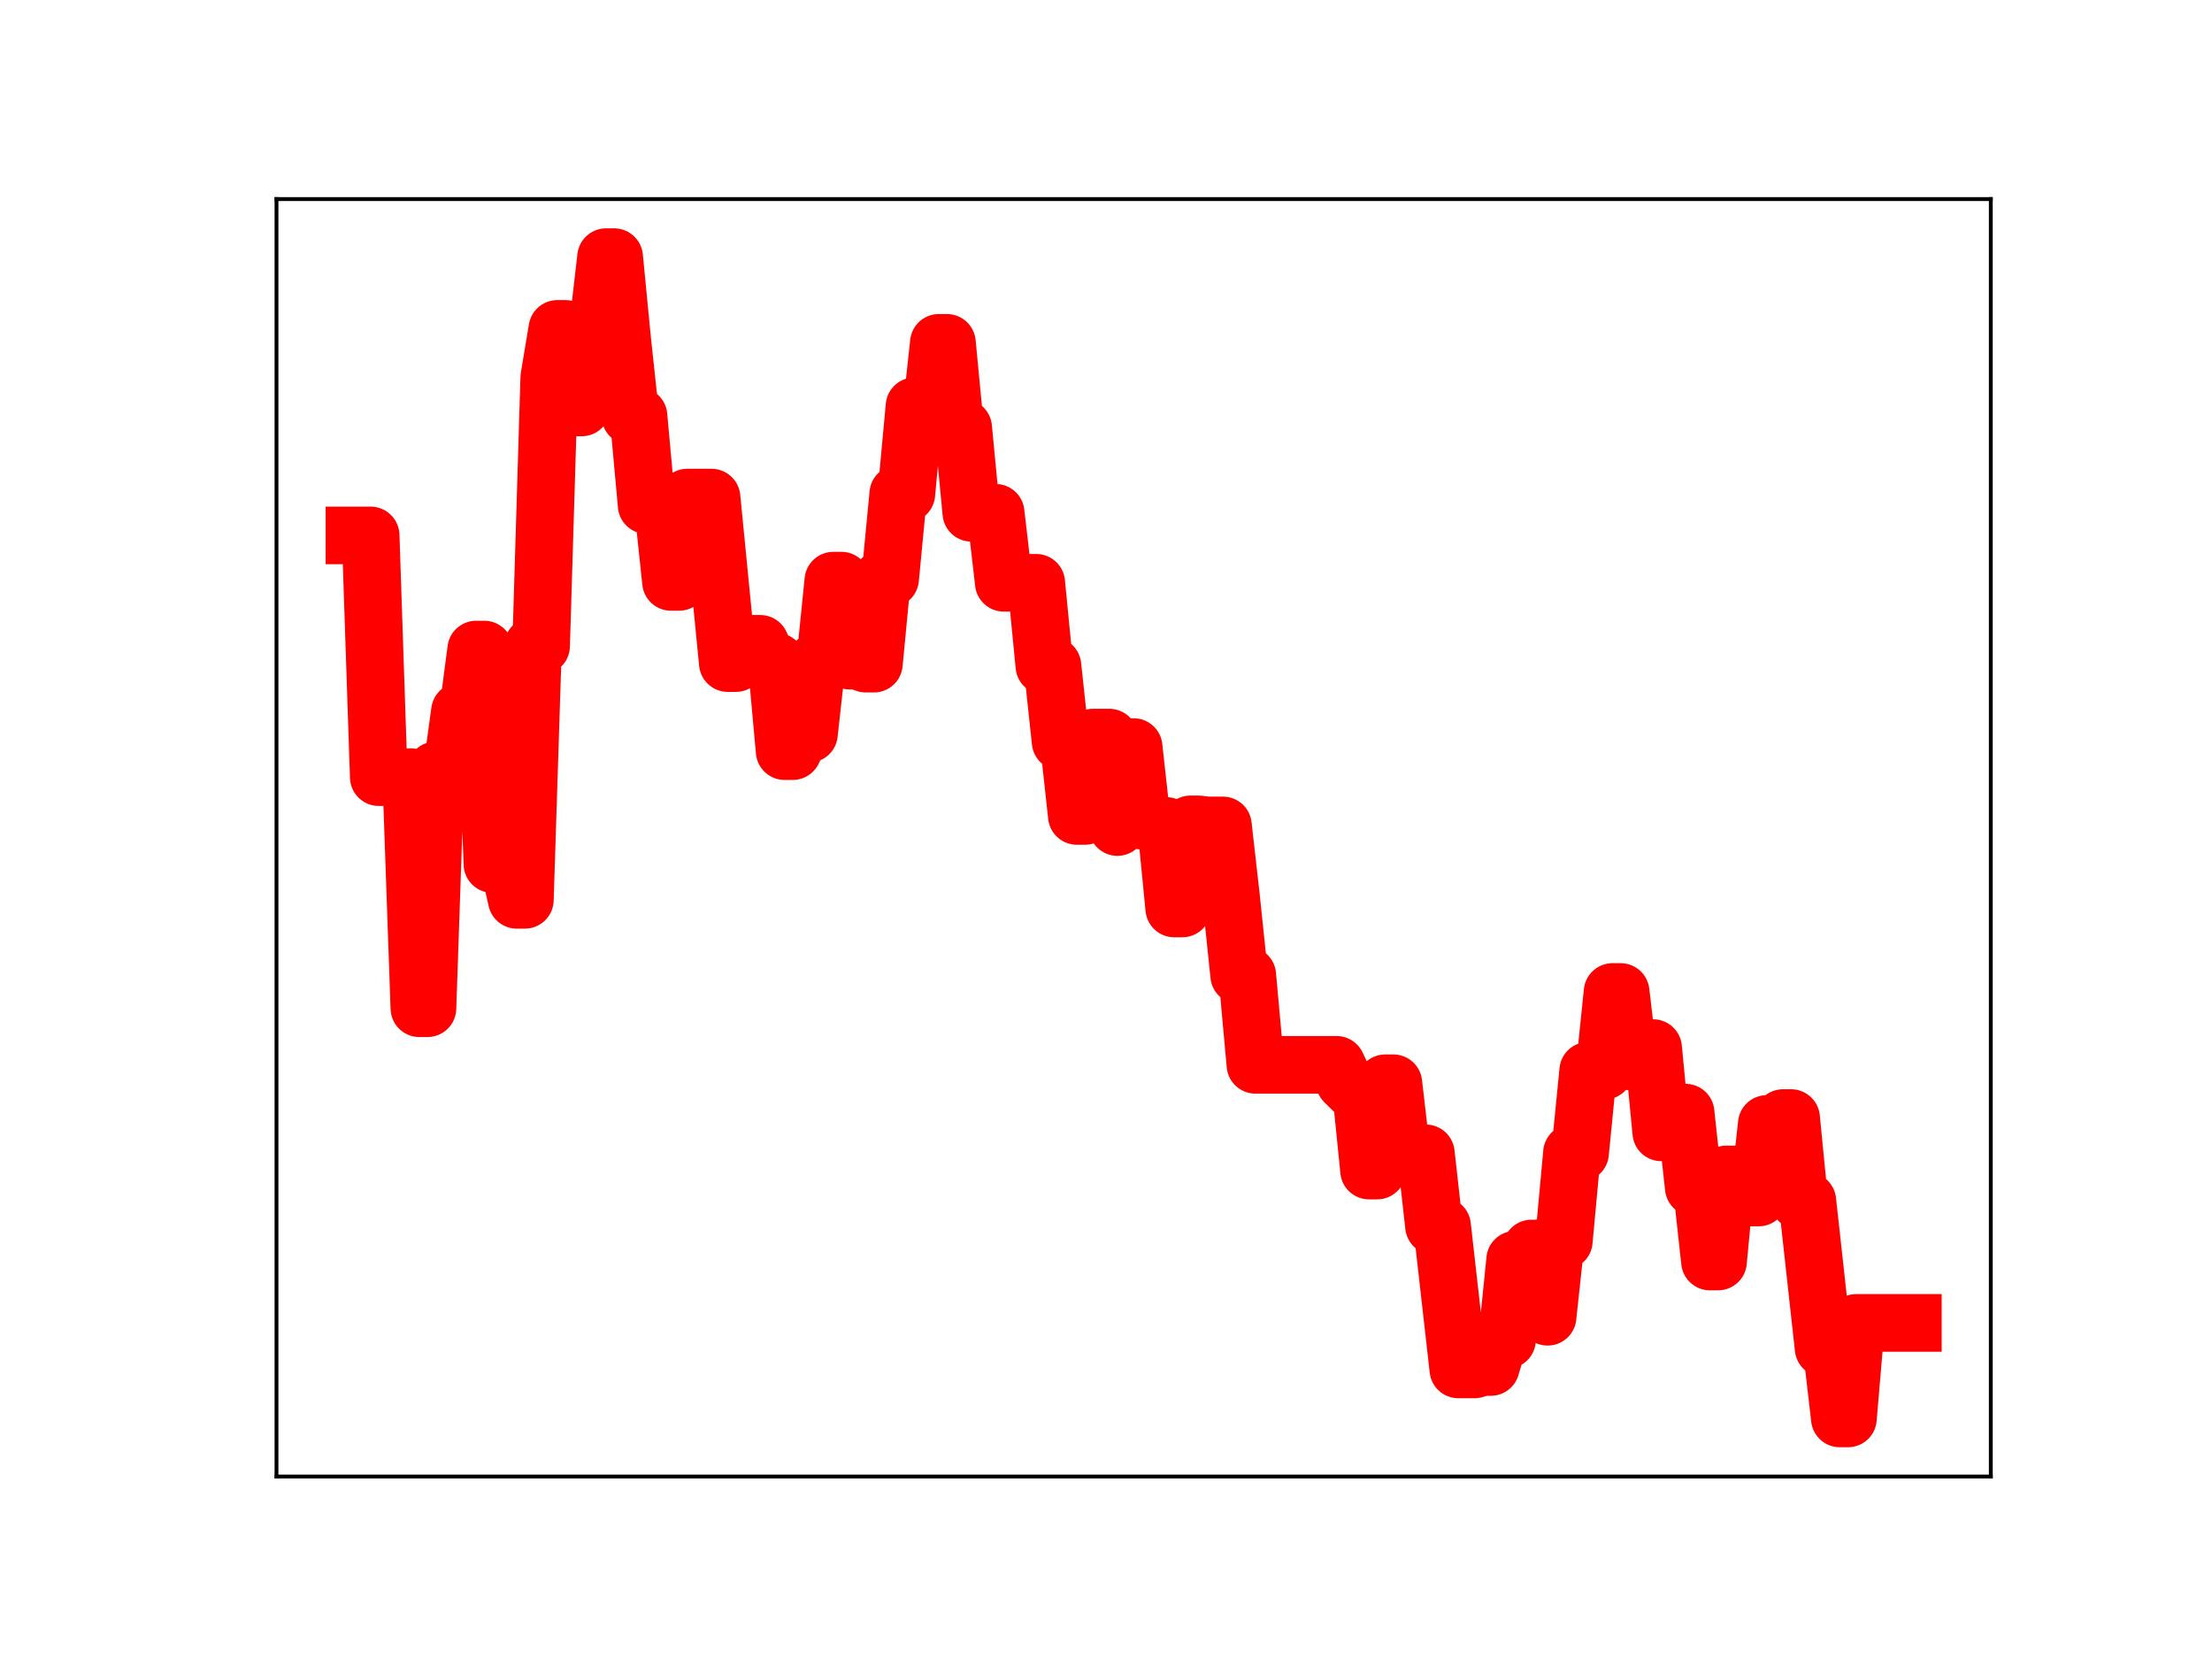 <?xml version="1.0" encoding="utf-8" standalone="no"?>
<!DOCTYPE svg PUBLIC "-//W3C//DTD SVG 1.1//EN"
  "http://www.w3.org/Graphics/SVG/1.1/DTD/svg11.dtd">
<!-- Created with matplotlib (https://matplotlib.org/) -->
<svg height="345.6pt" version="1.1" viewBox="0 0 460.8 345.6" width="460.8pt" xmlns="http://www.w3.org/2000/svg" xmlns:xlink="http://www.w3.org/1999/xlink">
 <defs>
  <style type="text/css">
*{stroke-linecap:butt;stroke-linejoin:round;}
  </style>
 </defs>
 <g id="figure_1">
  <g id="patch_1">
   <path d="M 0 345.6 
L 460.8 345.6 
L 460.8 0 
L 0 0 
z
" style="fill:#ffffff;"/>
  </g>
  <g id="axes_1">
   <g id="patch_2">
    <path d="M 57.6 307.584 
L 414.72 307.584 
L 414.72 41.472 
L 57.6 41.472 
z
" style="fill:#ffffff;"/>
   </g>
   <g id="line2d_1">
    <path clip-path="url(#pdc597ceb4a)" d="M 73.833 111.538 
L 77.215 111.538 
L 78.905 161.894 
L 85.669 161.894 
L 87.36 210.036 
L 89.051 210.036 
L 90.742 160.48 
L 94.124 160.48 
L 95.815 148.184 
L 97.505 148.184 
L 99.196 135.314 
L 100.887 135.314 
L 102.578 179.997 
L 105.96 179.997 
L 107.651 187.452 
L 109.342 187.452 
L 111.033 134.565 
L 112.724 134.565 
L 114.415 78.65 
L 116.105 68.513 
L 117.796 68.513 
L 119.487 84.879 
L 121.178 84.879 
L 122.869 68.176 
L 124.56 68.176 
L 126.251 53.568 
L 127.942 53.568 
L 129.633 70.992 
L 131.324 86.676 
L 133.015 86.676 
L 134.705 105.225 
L 138.087 105.225 
L 139.778 121.222 
L 141.469 121.222 
L 143.16 103.657 
L 148.233 103.657 
L 151.615 138.135 
L 153.305 138.135 
L 154.996 134.12 
L 158.378 134.12 
L 160.069 137.851 
L 161.76 137.851 
L 163.451 156.476 
L 165.142 156.476 
L 166.833 152.857 
L 168.524 152.857 
L 170.215 137.64 
L 171.905 137.64 
L 173.596 120.957 
L 175.287 120.957 
L 176.978 137.62 
L 178.669 137.62 
L 180.36 138.255 
L 182.051 138.255 
L 183.742 120.549 
L 185.433 120.549 
L 187.124 102.871 
L 188.815 102.871 
L 190.505 84.633 
L 192.196 84.633 
L 193.887 87.072 
L 195.578 71.422 
L 197.269 71.422 
L 198.96 89.116 
L 200.651 89.116 
L 202.342 106.823 
L 207.415 106.823 
L 209.105 121.407 
L 215.869 121.407 
L 217.56 138.706 
L 219.251 138.706 
L 220.942 154.5 
L 222.633 154.5 
L 224.324 169.977 
L 226.015 169.977 
L 227.705 153.653 
L 231.087 153.653 
L 232.778 172.289 
L 234.469 155.627 
L 236.16 155.627 
L 237.851 170.956 
L 239.542 170.956 
L 241.233 172.05 
L 242.924 172.05 
L 244.615 189.252 
L 246.305 189.252 
L 247.996 171.728 
L 249.687 171.728 
L 251.378 171.951 
L 254.76 171.951 
L 256.451 186.918 
L 258.142 203.176 
L 259.833 203.176 
L 261.524 221.821 
L 278.433 221.821 
L 280.124 225.383 
L 281.815 227.047 
L 283.505 227.047 
L 285.196 243.851 
L 286.887 243.851 
L 288.578 225.662 
L 290.269 225.662 
L 291.96 240.264 
L 297.033 240.264 
L 298.724 255.397 
L 300.415 255.397 
L 303.796 285.278 
L 307.178 285.278 
L 308.869 284.771 
L 310.56 284.771 
L 312.251 279.115 
L 313.942 279.115 
L 315.633 262.426 
L 317.324 262.426 
L 319.015 260.092 
L 320.705 260.092 
L 322.396 274.307 
L 324.087 258.507 
L 325.778 258.507 
L 327.469 240.167 
L 329.16 240.167 
L 330.851 223.052 
L 334.233 223.052 
L 335.924 206.651 
L 337.615 206.651 
L 339.305 221.084 
L 340.996 221.084 
L 342.687 218.335 
L 344.378 218.335 
L 346.069 235.891 
L 349.451 235.891 
L 351.142 231.786 
L 352.833 247.358 
L 354.524 247.358 
L 356.215 262.798 
L 357.905 262.798 
L 359.596 244.653 
L 361.287 244.653 
L 362.978 249.465 
L 366.36 249.465 
L 368.051 234.141 
L 369.742 234.141 
L 371.433 232.911 
L 373.124 232.911 
L 374.815 250.184 
L 376.505 250.184 
L 379.887 280.85 
L 381.578 280.85 
L 383.269 295.488 
L 384.96 295.488 
L 386.651 275.59 
L 398.487 275.59 
L 398.487 275.59 
" style="fill:none;stroke:#ff0000;stroke-linecap:square;stroke-width:12;"/>
    <defs>
     <path d="M 0 3 
C 0.796 3 1.559 2.684 2.121 2.121 
C 2.684 1.559 3 0.796 3 0 
C 3 -0.796 2.684 -1.559 2.121 -2.121 
C 1.559 -2.684 0.796 -3 0 -3 
C -0.796 -3 -1.559 -2.684 -2.121 -2.121 
C -2.684 -1.559 -3 -0.796 -3 0 
C -3 0.796 -2.684 1.559 -2.121 2.121 
C -1.559 2.684 -0.796 3 0 3 
z
" id="m7e4ac717b3" style="stroke:#ff0000;"/>
    </defs>
    <g clip-path="url(#pdc597ceb4a)">
     <use style="fill:#ff0000;stroke:#ff0000;" x="73.833" xlink:href="#m7e4ac717b3" y="111.538"/>
     <use style="fill:#ff0000;stroke:#ff0000;" x="75.524" xlink:href="#m7e4ac717b3" y="111.538"/>
     <use style="fill:#ff0000;stroke:#ff0000;" x="77.215" xlink:href="#m7e4ac717b3" y="111.538"/>
     <use style="fill:#ff0000;stroke:#ff0000;" x="78.905" xlink:href="#m7e4ac717b3" y="161.894"/>
     <use style="fill:#ff0000;stroke:#ff0000;" x="80.596" xlink:href="#m7e4ac717b3" y="161.894"/>
     <use style="fill:#ff0000;stroke:#ff0000;" x="82.287" xlink:href="#m7e4ac717b3" y="161.894"/>
     <use style="fill:#ff0000;stroke:#ff0000;" x="83.978" xlink:href="#m7e4ac717b3" y="161.894"/>
     <use style="fill:#ff0000;stroke:#ff0000;" x="85.669" xlink:href="#m7e4ac717b3" y="161.894"/>
     <use style="fill:#ff0000;stroke:#ff0000;" x="87.36" xlink:href="#m7e4ac717b3" y="210.036"/>
     <use style="fill:#ff0000;stroke:#ff0000;" x="89.051" xlink:href="#m7e4ac717b3" y="210.036"/>
     <use style="fill:#ff0000;stroke:#ff0000;" x="90.742" xlink:href="#m7e4ac717b3" y="160.48"/>
     <use style="fill:#ff0000;stroke:#ff0000;" x="92.433" xlink:href="#m7e4ac717b3" y="160.48"/>
     <use style="fill:#ff0000;stroke:#ff0000;" x="94.124" xlink:href="#m7e4ac717b3" y="160.48"/>
     <use style="fill:#ff0000;stroke:#ff0000;" x="95.815" xlink:href="#m7e4ac717b3" y="148.184"/>
     <use style="fill:#ff0000;stroke:#ff0000;" x="97.505" xlink:href="#m7e4ac717b3" y="148.184"/>
     <use style="fill:#ff0000;stroke:#ff0000;" x="99.196" xlink:href="#m7e4ac717b3" y="135.314"/>
     <use style="fill:#ff0000;stroke:#ff0000;" x="100.887" xlink:href="#m7e4ac717b3" y="135.314"/>
     <use style="fill:#ff0000;stroke:#ff0000;" x="102.578" xlink:href="#m7e4ac717b3" y="179.997"/>
     <use style="fill:#ff0000;stroke:#ff0000;" x="104.269" xlink:href="#m7e4ac717b3" y="179.997"/>
     <use style="fill:#ff0000;stroke:#ff0000;" x="105.96" xlink:href="#m7e4ac717b3" y="179.997"/>
     <use style="fill:#ff0000;stroke:#ff0000;" x="107.651" xlink:href="#m7e4ac717b3" y="187.452"/>
     <use style="fill:#ff0000;stroke:#ff0000;" x="109.342" xlink:href="#m7e4ac717b3" y="187.452"/>
     <use style="fill:#ff0000;stroke:#ff0000;" x="111.033" xlink:href="#m7e4ac717b3" y="134.565"/>
     <use style="fill:#ff0000;stroke:#ff0000;" x="112.724" xlink:href="#m7e4ac717b3" y="134.565"/>
     <use style="fill:#ff0000;stroke:#ff0000;" x="114.415" xlink:href="#m7e4ac717b3" y="78.65"/>
     <use style="fill:#ff0000;stroke:#ff0000;" x="116.105" xlink:href="#m7e4ac717b3" y="68.513"/>
     <use style="fill:#ff0000;stroke:#ff0000;" x="117.796" xlink:href="#m7e4ac717b3" y="68.513"/>
     <use style="fill:#ff0000;stroke:#ff0000;" x="119.487" xlink:href="#m7e4ac717b3" y="84.879"/>
     <use style="fill:#ff0000;stroke:#ff0000;" x="121.178" xlink:href="#m7e4ac717b3" y="84.879"/>
     <use style="fill:#ff0000;stroke:#ff0000;" x="122.869" xlink:href="#m7e4ac717b3" y="68.176"/>
     <use style="fill:#ff0000;stroke:#ff0000;" x="124.56" xlink:href="#m7e4ac717b3" y="68.176"/>
     <use style="fill:#ff0000;stroke:#ff0000;" x="126.251" xlink:href="#m7e4ac717b3" y="53.568"/>
     <use style="fill:#ff0000;stroke:#ff0000;" x="127.942" xlink:href="#m7e4ac717b3" y="53.568"/>
     <use style="fill:#ff0000;stroke:#ff0000;" x="129.633" xlink:href="#m7e4ac717b3" y="70.992"/>
     <use style="fill:#ff0000;stroke:#ff0000;" x="131.324" xlink:href="#m7e4ac717b3" y="86.676"/>
     <use style="fill:#ff0000;stroke:#ff0000;" x="133.015" xlink:href="#m7e4ac717b3" y="86.676"/>
     <use style="fill:#ff0000;stroke:#ff0000;" x="134.705" xlink:href="#m7e4ac717b3" y="105.225"/>
     <use style="fill:#ff0000;stroke:#ff0000;" x="136.396" xlink:href="#m7e4ac717b3" y="105.225"/>
     <use style="fill:#ff0000;stroke:#ff0000;" x="138.087" xlink:href="#m7e4ac717b3" y="105.225"/>
     <use style="fill:#ff0000;stroke:#ff0000;" x="139.778" xlink:href="#m7e4ac717b3" y="121.222"/>
     <use style="fill:#ff0000;stroke:#ff0000;" x="141.469" xlink:href="#m7e4ac717b3" y="121.222"/>
     <use style="fill:#ff0000;stroke:#ff0000;" x="143.16" xlink:href="#m7e4ac717b3" y="103.657"/>
     <use style="fill:#ff0000;stroke:#ff0000;" x="144.851" xlink:href="#m7e4ac717b3" y="103.657"/>
     <use style="fill:#ff0000;stroke:#ff0000;" x="146.542" xlink:href="#m7e4ac717b3" y="103.657"/>
     <use style="fill:#ff0000;stroke:#ff0000;" x="148.233" xlink:href="#m7e4ac717b3" y="103.657"/>
     <use style="fill:#ff0000;stroke:#ff0000;" x="149.924" xlink:href="#m7e4ac717b3" y="120.588"/>
     <use style="fill:#ff0000;stroke:#ff0000;" x="151.615" xlink:href="#m7e4ac717b3" y="138.135"/>
     <use style="fill:#ff0000;stroke:#ff0000;" x="153.305" xlink:href="#m7e4ac717b3" y="138.135"/>
     <use style="fill:#ff0000;stroke:#ff0000;" x="154.996" xlink:href="#m7e4ac717b3" y="134.12"/>
     <use style="fill:#ff0000;stroke:#ff0000;" x="156.687" xlink:href="#m7e4ac717b3" y="134.12"/>
     <use style="fill:#ff0000;stroke:#ff0000;" x="158.378" xlink:href="#m7e4ac717b3" y="134.12"/>
     <use style="fill:#ff0000;stroke:#ff0000;" x="160.069" xlink:href="#m7e4ac717b3" y="137.851"/>
     <use style="fill:#ff0000;stroke:#ff0000;" x="161.76" xlink:href="#m7e4ac717b3" y="137.851"/>
     <use style="fill:#ff0000;stroke:#ff0000;" x="163.451" xlink:href="#m7e4ac717b3" y="156.476"/>
     <use style="fill:#ff0000;stroke:#ff0000;" x="165.142" xlink:href="#m7e4ac717b3" y="156.476"/>
     <use style="fill:#ff0000;stroke:#ff0000;" x="166.833" xlink:href="#m7e4ac717b3" y="152.857"/>
     <use style="fill:#ff0000;stroke:#ff0000;" x="168.524" xlink:href="#m7e4ac717b3" y="152.857"/>
     <use style="fill:#ff0000;stroke:#ff0000;" x="170.215" xlink:href="#m7e4ac717b3" y="137.64"/>
     <use style="fill:#ff0000;stroke:#ff0000;" x="171.905" xlink:href="#m7e4ac717b3" y="137.64"/>
     <use style="fill:#ff0000;stroke:#ff0000;" x="173.596" xlink:href="#m7e4ac717b3" y="120.957"/>
     <use style="fill:#ff0000;stroke:#ff0000;" x="175.287" xlink:href="#m7e4ac717b3" y="120.957"/>
     <use style="fill:#ff0000;stroke:#ff0000;" x="176.978" xlink:href="#m7e4ac717b3" y="137.62"/>
     <use style="fill:#ff0000;stroke:#ff0000;" x="178.669" xlink:href="#m7e4ac717b3" y="137.62"/>
     <use style="fill:#ff0000;stroke:#ff0000;" x="180.36" xlink:href="#m7e4ac717b3" y="138.255"/>
     <use style="fill:#ff0000;stroke:#ff0000;" x="182.051" xlink:href="#m7e4ac717b3" y="138.255"/>
     <use style="fill:#ff0000;stroke:#ff0000;" x="183.742" xlink:href="#m7e4ac717b3" y="120.549"/>
     <use style="fill:#ff0000;stroke:#ff0000;" x="185.433" xlink:href="#m7e4ac717b3" y="120.549"/>
     <use style="fill:#ff0000;stroke:#ff0000;" x="187.124" xlink:href="#m7e4ac717b3" y="102.871"/>
     <use style="fill:#ff0000;stroke:#ff0000;" x="188.815" xlink:href="#m7e4ac717b3" y="102.871"/>
     <use style="fill:#ff0000;stroke:#ff0000;" x="190.505" xlink:href="#m7e4ac717b3" y="84.633"/>
     <use style="fill:#ff0000;stroke:#ff0000;" x="192.196" xlink:href="#m7e4ac717b3" y="84.633"/>
     <use style="fill:#ff0000;stroke:#ff0000;" x="193.887" xlink:href="#m7e4ac717b3" y="87.072"/>
     <use style="fill:#ff0000;stroke:#ff0000;" x="195.578" xlink:href="#m7e4ac717b3" y="71.422"/>
     <use style="fill:#ff0000;stroke:#ff0000;" x="197.269" xlink:href="#m7e4ac717b3" y="71.422"/>
     <use style="fill:#ff0000;stroke:#ff0000;" x="198.96" xlink:href="#m7e4ac717b3" y="89.116"/>
     <use style="fill:#ff0000;stroke:#ff0000;" x="200.651" xlink:href="#m7e4ac717b3" y="89.116"/>
     <use style="fill:#ff0000;stroke:#ff0000;" x="202.342" xlink:href="#m7e4ac717b3" y="106.823"/>
     <use style="fill:#ff0000;stroke:#ff0000;" x="204.033" xlink:href="#m7e4ac717b3" y="106.823"/>
     <use style="fill:#ff0000;stroke:#ff0000;" x="205.724" xlink:href="#m7e4ac717b3" y="106.823"/>
     <use style="fill:#ff0000;stroke:#ff0000;" x="207.415" xlink:href="#m7e4ac717b3" y="106.823"/>
     <use style="fill:#ff0000;stroke:#ff0000;" x="209.105" xlink:href="#m7e4ac717b3" y="121.407"/>
     <use style="fill:#ff0000;stroke:#ff0000;" x="210.796" xlink:href="#m7e4ac717b3" y="121.407"/>
     <use style="fill:#ff0000;stroke:#ff0000;" x="212.487" xlink:href="#m7e4ac717b3" y="121.407"/>
     <use style="fill:#ff0000;stroke:#ff0000;" x="214.178" xlink:href="#m7e4ac717b3" y="121.407"/>
     <use style="fill:#ff0000;stroke:#ff0000;" x="215.869" xlink:href="#m7e4ac717b3" y="121.407"/>
     <use style="fill:#ff0000;stroke:#ff0000;" x="217.56" xlink:href="#m7e4ac717b3" y="138.706"/>
     <use style="fill:#ff0000;stroke:#ff0000;" x="219.251" xlink:href="#m7e4ac717b3" y="138.706"/>
     <use style="fill:#ff0000;stroke:#ff0000;" x="220.942" xlink:href="#m7e4ac717b3" y="154.5"/>
     <use style="fill:#ff0000;stroke:#ff0000;" x="222.633" xlink:href="#m7e4ac717b3" y="154.5"/>
     <use style="fill:#ff0000;stroke:#ff0000;" x="224.324" xlink:href="#m7e4ac717b3" y="169.977"/>
     <use style="fill:#ff0000;stroke:#ff0000;" x="226.015" xlink:href="#m7e4ac717b3" y="169.977"/>
     <use style="fill:#ff0000;stroke:#ff0000;" x="227.705" xlink:href="#m7e4ac717b3" y="153.653"/>
     <use style="fill:#ff0000;stroke:#ff0000;" x="229.396" xlink:href="#m7e4ac717b3" y="153.653"/>
     <use style="fill:#ff0000;stroke:#ff0000;" x="231.087" xlink:href="#m7e4ac717b3" y="153.653"/>
     <use style="fill:#ff0000;stroke:#ff0000;" x="232.778" xlink:href="#m7e4ac717b3" y="172.289"/>
     <use style="fill:#ff0000;stroke:#ff0000;" x="234.469" xlink:href="#m7e4ac717b3" y="155.627"/>
     <use style="fill:#ff0000;stroke:#ff0000;" x="236.16" xlink:href="#m7e4ac717b3" y="155.627"/>
     <use style="fill:#ff0000;stroke:#ff0000;" x="237.851" xlink:href="#m7e4ac717b3" y="170.956"/>
     <use style="fill:#ff0000;stroke:#ff0000;" x="239.542" xlink:href="#m7e4ac717b3" y="170.956"/>
     <use style="fill:#ff0000;stroke:#ff0000;" x="241.233" xlink:href="#m7e4ac717b3" y="172.05"/>
     <use style="fill:#ff0000;stroke:#ff0000;" x="242.924" xlink:href="#m7e4ac717b3" y="172.05"/>
     <use style="fill:#ff0000;stroke:#ff0000;" x="244.615" xlink:href="#m7e4ac717b3" y="189.252"/>
     <use style="fill:#ff0000;stroke:#ff0000;" x="246.305" xlink:href="#m7e4ac717b3" y="189.252"/>
     <use style="fill:#ff0000;stroke:#ff0000;" x="247.996" xlink:href="#m7e4ac717b3" y="171.728"/>
     <use style="fill:#ff0000;stroke:#ff0000;" x="249.687" xlink:href="#m7e4ac717b3" y="171.728"/>
     <use style="fill:#ff0000;stroke:#ff0000;" x="251.378" xlink:href="#m7e4ac717b3" y="171.951"/>
     <use style="fill:#ff0000;stroke:#ff0000;" x="253.069" xlink:href="#m7e4ac717b3" y="171.951"/>
     <use style="fill:#ff0000;stroke:#ff0000;" x="254.76" xlink:href="#m7e4ac717b3" y="171.951"/>
     <use style="fill:#ff0000;stroke:#ff0000;" x="256.451" xlink:href="#m7e4ac717b3" y="186.918"/>
     <use style="fill:#ff0000;stroke:#ff0000;" x="258.142" xlink:href="#m7e4ac717b3" y="203.176"/>
     <use style="fill:#ff0000;stroke:#ff0000;" x="259.833" xlink:href="#m7e4ac717b3" y="203.176"/>
     <use style="fill:#ff0000;stroke:#ff0000;" x="261.524" xlink:href="#m7e4ac717b3" y="221.821"/>
     <use style="fill:#ff0000;stroke:#ff0000;" x="263.215" xlink:href="#m7e4ac717b3" y="221.821"/>
     <use style="fill:#ff0000;stroke:#ff0000;" x="264.905" xlink:href="#m7e4ac717b3" y="221.821"/>
     <use style="fill:#ff0000;stroke:#ff0000;" x="266.596" xlink:href="#m7e4ac717b3" y="221.821"/>
     <use style="fill:#ff0000;stroke:#ff0000;" x="268.287" xlink:href="#m7e4ac717b3" y="221.821"/>
     <use style="fill:#ff0000;stroke:#ff0000;" x="269.978" xlink:href="#m7e4ac717b3" y="221.821"/>
     <use style="fill:#ff0000;stroke:#ff0000;" x="271.669" xlink:href="#m7e4ac717b3" y="221.821"/>
     <use style="fill:#ff0000;stroke:#ff0000;" x="273.36" xlink:href="#m7e4ac717b3" y="221.821"/>
     <use style="fill:#ff0000;stroke:#ff0000;" x="275.051" xlink:href="#m7e4ac717b3" y="221.821"/>
     <use style="fill:#ff0000;stroke:#ff0000;" x="276.742" xlink:href="#m7e4ac717b3" y="221.821"/>
     <use style="fill:#ff0000;stroke:#ff0000;" x="278.433" xlink:href="#m7e4ac717b3" y="221.821"/>
     <use style="fill:#ff0000;stroke:#ff0000;" x="280.124" xlink:href="#m7e4ac717b3" y="225.383"/>
     <use style="fill:#ff0000;stroke:#ff0000;" x="281.815" xlink:href="#m7e4ac717b3" y="227.047"/>
     <use style="fill:#ff0000;stroke:#ff0000;" x="283.505" xlink:href="#m7e4ac717b3" y="227.047"/>
     <use style="fill:#ff0000;stroke:#ff0000;" x="285.196" xlink:href="#m7e4ac717b3" y="243.851"/>
     <use style="fill:#ff0000;stroke:#ff0000;" x="286.887" xlink:href="#m7e4ac717b3" y="243.851"/>
     <use style="fill:#ff0000;stroke:#ff0000;" x="288.578" xlink:href="#m7e4ac717b3" y="225.662"/>
     <use style="fill:#ff0000;stroke:#ff0000;" x="290.269" xlink:href="#m7e4ac717b3" y="225.662"/>
     <use style="fill:#ff0000;stroke:#ff0000;" x="291.96" xlink:href="#m7e4ac717b3" y="240.264"/>
     <use style="fill:#ff0000;stroke:#ff0000;" x="293.651" xlink:href="#m7e4ac717b3" y="240.264"/>
     <use style="fill:#ff0000;stroke:#ff0000;" x="295.342" xlink:href="#m7e4ac717b3" y="240.264"/>
     <use style="fill:#ff0000;stroke:#ff0000;" x="297.033" xlink:href="#m7e4ac717b3" y="240.264"/>
     <use style="fill:#ff0000;stroke:#ff0000;" x="298.724" xlink:href="#m7e4ac717b3" y="255.397"/>
     <use style="fill:#ff0000;stroke:#ff0000;" x="300.415" xlink:href="#m7e4ac717b3" y="255.397"/>
     <use style="fill:#ff0000;stroke:#ff0000;" x="302.105" xlink:href="#m7e4ac717b3" y="270.706"/>
     <use style="fill:#ff0000;stroke:#ff0000;" x="303.796" xlink:href="#m7e4ac717b3" y="285.278"/>
     <use style="fill:#ff0000;stroke:#ff0000;" x="305.487" xlink:href="#m7e4ac717b3" y="285.278"/>
     <use style="fill:#ff0000;stroke:#ff0000;" x="307.178" xlink:href="#m7e4ac717b3" y="285.278"/>
     <use style="fill:#ff0000;stroke:#ff0000;" x="308.869" xlink:href="#m7e4ac717b3" y="284.771"/>
     <use style="fill:#ff0000;stroke:#ff0000;" x="310.56" xlink:href="#m7e4ac717b3" y="284.771"/>
     <use style="fill:#ff0000;stroke:#ff0000;" x="312.251" xlink:href="#m7e4ac717b3" y="279.115"/>
     <use style="fill:#ff0000;stroke:#ff0000;" x="313.942" xlink:href="#m7e4ac717b3" y="279.115"/>
     <use style="fill:#ff0000;stroke:#ff0000;" x="315.633" xlink:href="#m7e4ac717b3" y="262.426"/>
     <use style="fill:#ff0000;stroke:#ff0000;" x="317.324" xlink:href="#m7e4ac717b3" y="262.426"/>
     <use style="fill:#ff0000;stroke:#ff0000;" x="319.015" xlink:href="#m7e4ac717b3" y="260.092"/>
     <use style="fill:#ff0000;stroke:#ff0000;" x="320.705" xlink:href="#m7e4ac717b3" y="260.092"/>
     <use style="fill:#ff0000;stroke:#ff0000;" x="322.396" xlink:href="#m7e4ac717b3" y="274.307"/>
     <use style="fill:#ff0000;stroke:#ff0000;" x="324.087" xlink:href="#m7e4ac717b3" y="258.507"/>
     <use style="fill:#ff0000;stroke:#ff0000;" x="325.778" xlink:href="#m7e4ac717b3" y="258.507"/>
     <use style="fill:#ff0000;stroke:#ff0000;" x="327.469" xlink:href="#m7e4ac717b3" y="240.167"/>
     <use style="fill:#ff0000;stroke:#ff0000;" x="329.16" xlink:href="#m7e4ac717b3" y="240.167"/>
     <use style="fill:#ff0000;stroke:#ff0000;" x="330.851" xlink:href="#m7e4ac717b3" y="223.052"/>
     <use style="fill:#ff0000;stroke:#ff0000;" x="332.542" xlink:href="#m7e4ac717b3" y="223.052"/>
     <use style="fill:#ff0000;stroke:#ff0000;" x="334.233" xlink:href="#m7e4ac717b3" y="223.052"/>
     <use style="fill:#ff0000;stroke:#ff0000;" x="335.924" xlink:href="#m7e4ac717b3" y="206.651"/>
     <use style="fill:#ff0000;stroke:#ff0000;" x="337.615" xlink:href="#m7e4ac717b3" y="206.651"/>
     <use style="fill:#ff0000;stroke:#ff0000;" x="339.305" xlink:href="#m7e4ac717b3" y="221.084"/>
     <use style="fill:#ff0000;stroke:#ff0000;" x="340.996" xlink:href="#m7e4ac717b3" y="221.084"/>
     <use style="fill:#ff0000;stroke:#ff0000;" x="342.687" xlink:href="#m7e4ac717b3" y="218.335"/>
     <use style="fill:#ff0000;stroke:#ff0000;" x="344.378" xlink:href="#m7e4ac717b3" y="218.335"/>
     <use style="fill:#ff0000;stroke:#ff0000;" x="346.069" xlink:href="#m7e4ac717b3" y="235.891"/>
     <use style="fill:#ff0000;stroke:#ff0000;" x="347.76" xlink:href="#m7e4ac717b3" y="235.891"/>
     <use style="fill:#ff0000;stroke:#ff0000;" x="349.451" xlink:href="#m7e4ac717b3" y="235.891"/>
     <use style="fill:#ff0000;stroke:#ff0000;" x="351.142" xlink:href="#m7e4ac717b3" y="231.786"/>
     <use style="fill:#ff0000;stroke:#ff0000;" x="352.833" xlink:href="#m7e4ac717b3" y="247.358"/>
     <use style="fill:#ff0000;stroke:#ff0000;" x="354.524" xlink:href="#m7e4ac717b3" y="247.358"/>
     <use style="fill:#ff0000;stroke:#ff0000;" x="356.215" xlink:href="#m7e4ac717b3" y="262.798"/>
     <use style="fill:#ff0000;stroke:#ff0000;" x="357.905" xlink:href="#m7e4ac717b3" y="262.798"/>
     <use style="fill:#ff0000;stroke:#ff0000;" x="359.596" xlink:href="#m7e4ac717b3" y="244.653"/>
     <use style="fill:#ff0000;stroke:#ff0000;" x="361.287" xlink:href="#m7e4ac717b3" y="244.653"/>
     <use style="fill:#ff0000;stroke:#ff0000;" x="362.978" xlink:href="#m7e4ac717b3" y="249.465"/>
     <use style="fill:#ff0000;stroke:#ff0000;" x="364.669" xlink:href="#m7e4ac717b3" y="249.465"/>
     <use style="fill:#ff0000;stroke:#ff0000;" x="366.36" xlink:href="#m7e4ac717b3" y="249.465"/>
     <use style="fill:#ff0000;stroke:#ff0000;" x="368.051" xlink:href="#m7e4ac717b3" y="234.141"/>
     <use style="fill:#ff0000;stroke:#ff0000;" x="369.742" xlink:href="#m7e4ac717b3" y="234.141"/>
     <use style="fill:#ff0000;stroke:#ff0000;" x="371.433" xlink:href="#m7e4ac717b3" y="232.911"/>
     <use style="fill:#ff0000;stroke:#ff0000;" x="373.124" xlink:href="#m7e4ac717b3" y="232.911"/>
     <use style="fill:#ff0000;stroke:#ff0000;" x="374.815" xlink:href="#m7e4ac717b3" y="250.184"/>
     <use style="fill:#ff0000;stroke:#ff0000;" x="376.505" xlink:href="#m7e4ac717b3" y="250.184"/>
     <use style="fill:#ff0000;stroke:#ff0000;" x="378.196" xlink:href="#m7e4ac717b3" y="265.689"/>
     <use style="fill:#ff0000;stroke:#ff0000;" x="379.887" xlink:href="#m7e4ac717b3" y="280.85"/>
     <use style="fill:#ff0000;stroke:#ff0000;" x="381.578" xlink:href="#m7e4ac717b3" y="280.85"/>
     <use style="fill:#ff0000;stroke:#ff0000;" x="383.269" xlink:href="#m7e4ac717b3" y="295.488"/>
     <use style="fill:#ff0000;stroke:#ff0000;" x="384.96" xlink:href="#m7e4ac717b3" y="295.488"/>
     <use style="fill:#ff0000;stroke:#ff0000;" x="386.651" xlink:href="#m7e4ac717b3" y="275.59"/>
     <use style="fill:#ff0000;stroke:#ff0000;" x="388.342" xlink:href="#m7e4ac717b3" y="275.59"/>
     <use style="fill:#ff0000;stroke:#ff0000;" x="390.033" xlink:href="#m7e4ac717b3" y="275.59"/>
     <use style="fill:#ff0000;stroke:#ff0000;" x="391.724" xlink:href="#m7e4ac717b3" y="275.59"/>
     <use style="fill:#ff0000;stroke:#ff0000;" x="393.415" xlink:href="#m7e4ac717b3" y="275.59"/>
     <use style="fill:#ff0000;stroke:#ff0000;" x="395.105" xlink:href="#m7e4ac717b3" y="275.59"/>
     <use style="fill:#ff0000;stroke:#ff0000;" x="396.796" xlink:href="#m7e4ac717b3" y="275.59"/>
     <use style="fill:#ff0000;stroke:#ff0000;" x="398.487" xlink:href="#m7e4ac717b3" y="275.59"/>
    </g>
   </g>
   <g id="patch_3">
    <path d="M 57.6 307.584 
L 57.6 41.472 
" style="fill:none;stroke:#000000;stroke-linecap:square;stroke-linejoin:miter;stroke-width:0.8;"/>
   </g>
   <g id="patch_4">
    <path d="M 414.72 307.584 
L 414.72 41.472 
" style="fill:none;stroke:#000000;stroke-linecap:square;stroke-linejoin:miter;stroke-width:0.8;"/>
   </g>
   <g id="patch_5">
    <path d="M 57.6 307.584 
L 414.72 307.584 
" style="fill:none;stroke:#000000;stroke-linecap:square;stroke-linejoin:miter;stroke-width:0.8;"/>
   </g>
   <g id="patch_6">
    <path d="M 57.6 41.472 
L 414.72 41.472 
" style="fill:none;stroke:#000000;stroke-linecap:square;stroke-linejoin:miter;stroke-width:0.8;"/>
   </g>
  </g>
 </g>
 <defs>
  <clipPath id="pdc597ceb4a">
   <rect height="266.112" width="357.12" x="57.6" y="41.472"/>
  </clipPath>
 </defs>
</svg>
